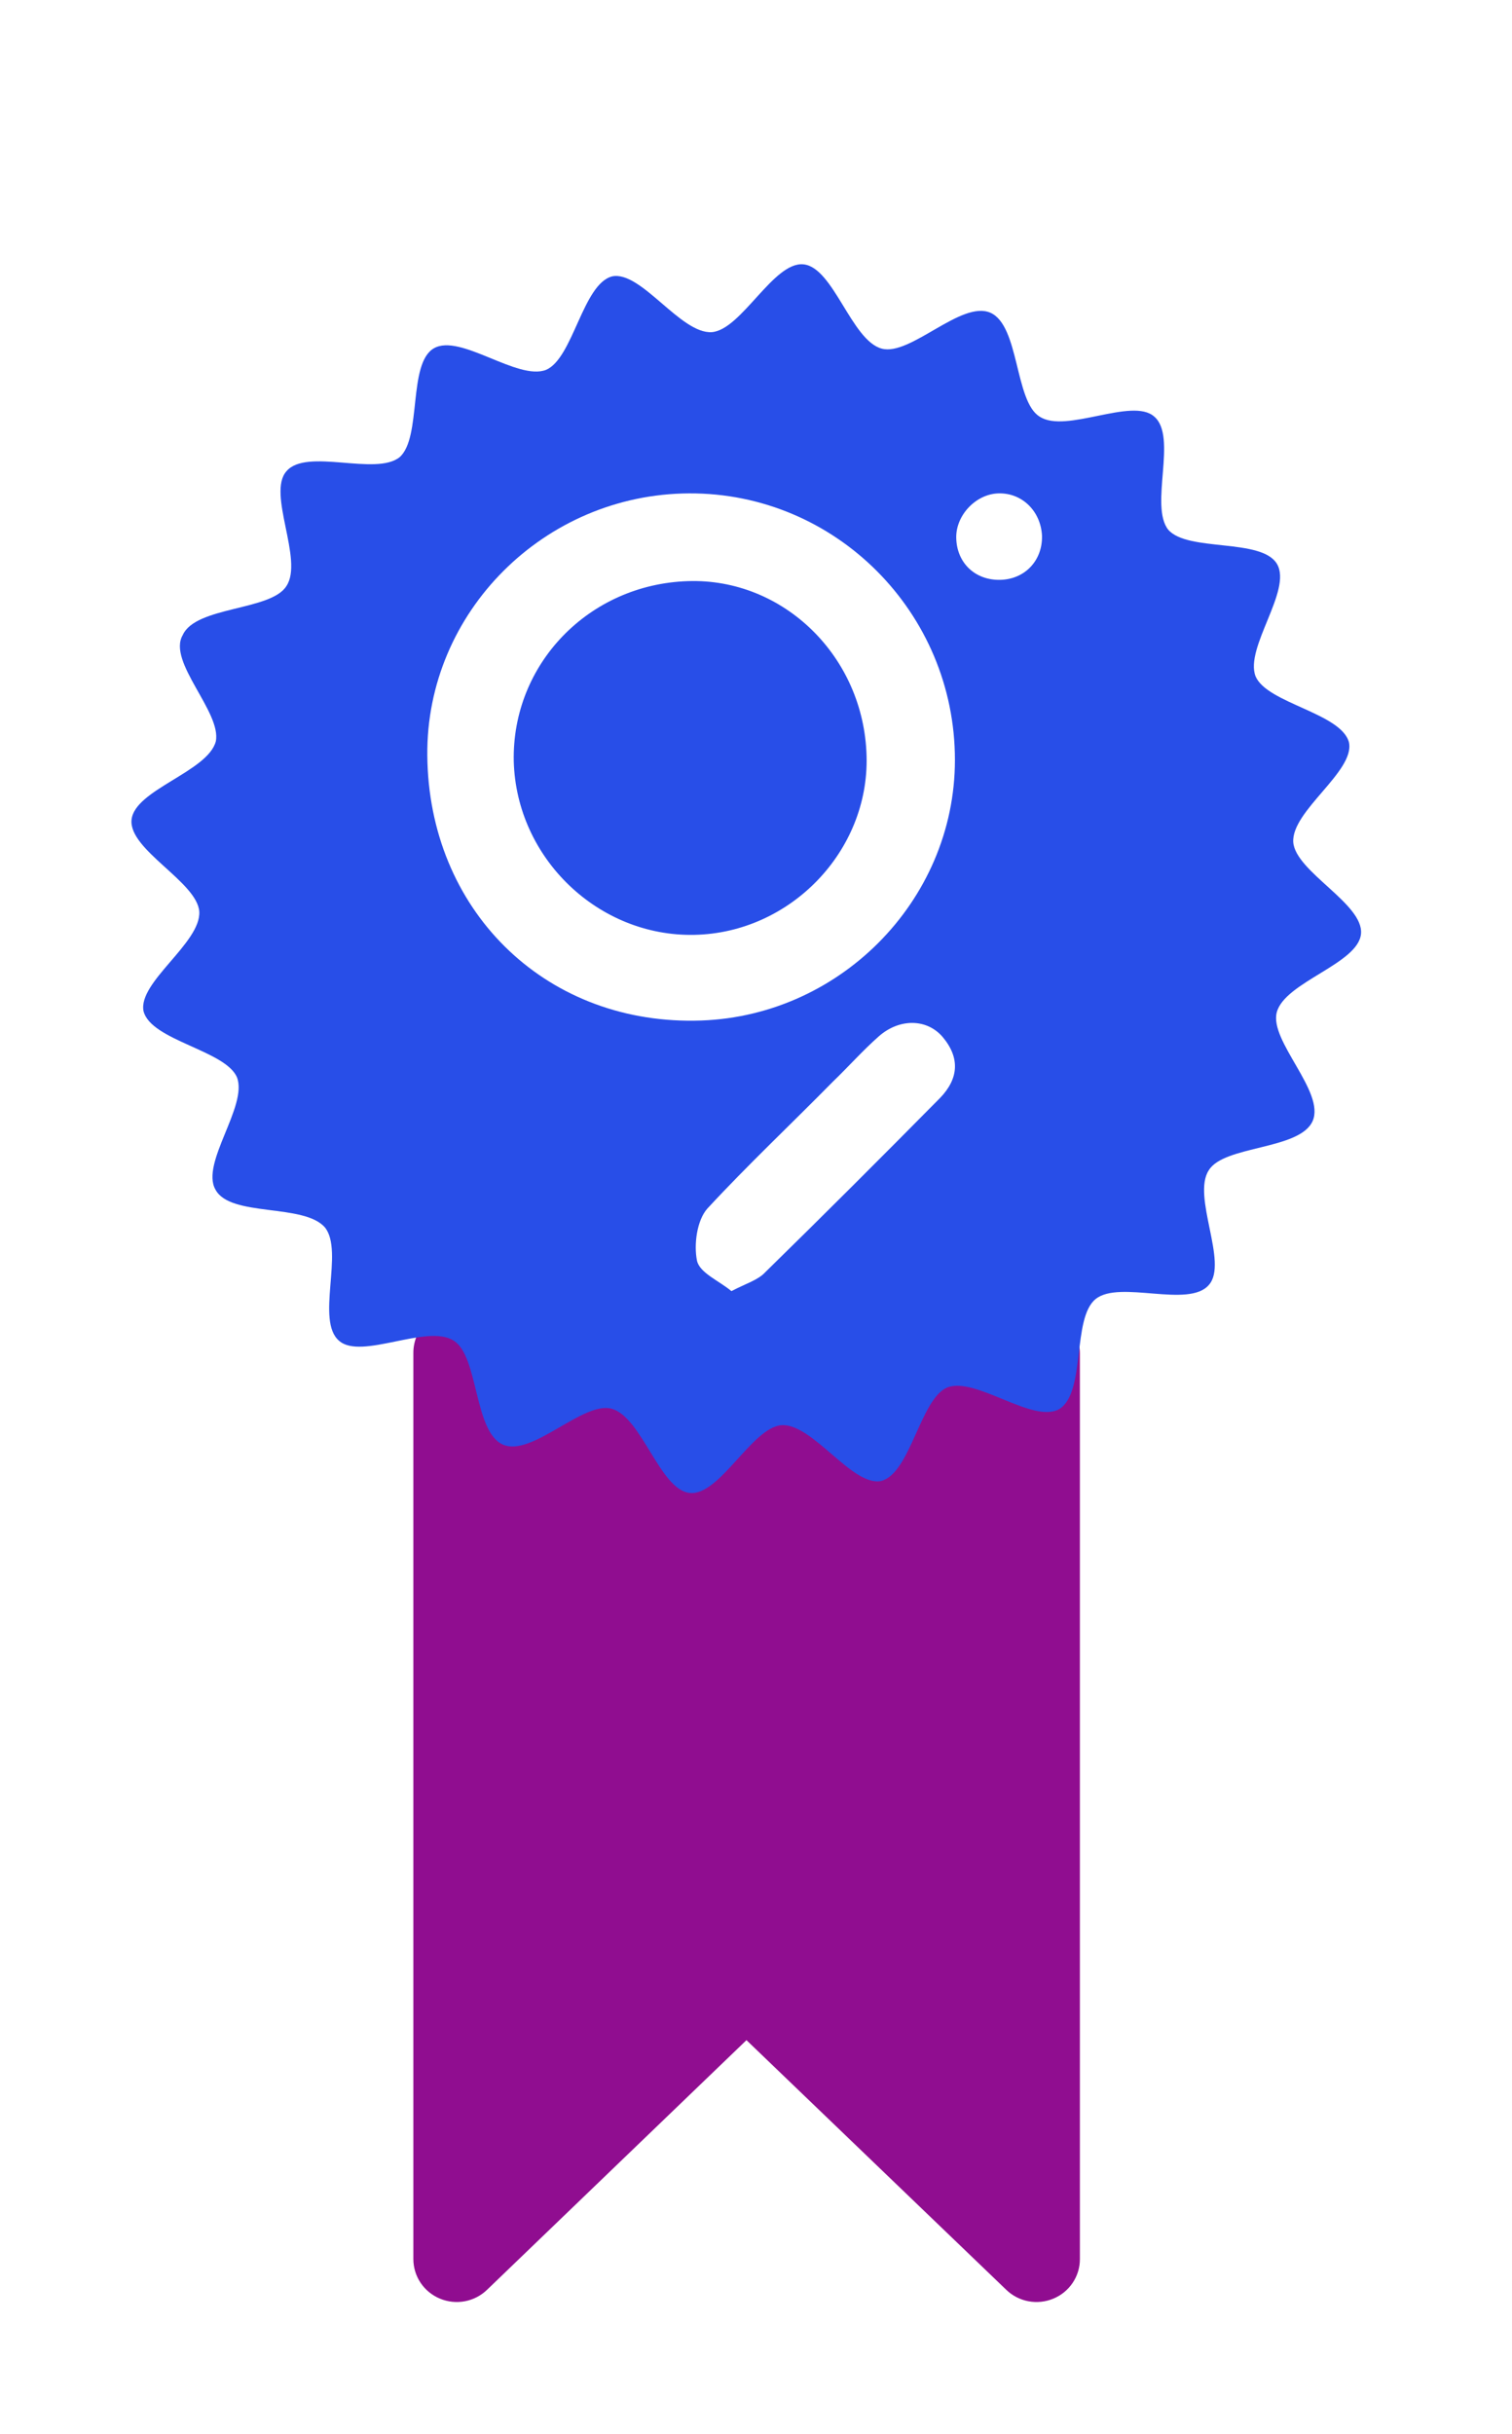 <svg width="46" height="74" viewBox="0 0 46 74" fill="none" xmlns="http://www.w3.org/2000/svg">
<g filter="url(#filter0_d_122_1009)">
<g filter="url(#filter1_d_122_1009)">
<path d="M13.874 35.822C13.701 35.825 13.53 35.861 13.371 35.929C13.212 35.997 13.068 36.095 12.948 36.218C12.827 36.341 12.732 36.486 12.669 36.646C12.605 36.805 12.574 36.975 12.576 37.146V64.686C12.576 64.943 12.652 65.194 12.796 65.408C12.94 65.622 13.144 65.79 13.384 65.889C13.623 65.989 13.887 66.017 14.143 65.969C14.398 65.921 14.633 65.799 14.819 65.619L22.71 58.03L30.612 65.619C30.797 65.799 31.033 65.921 31.288 65.969C31.544 66.017 31.808 65.989 32.047 65.889C32.287 65.79 32.491 65.622 32.635 65.408C32.778 65.194 32.855 64.943 32.854 64.686V37.146C32.854 36.8 32.715 36.469 32.468 36.224C32.221 35.98 31.885 35.843 31.535 35.843C31.185 35.843 30.85 35.98 30.602 36.224C30.355 36.469 30.216 36.8 30.216 37.146L24.862 38.998H22.132C22.132 38.998 21.859 38.729 20.767 38.998C20.424 38.998 19.648 38.761 19.402 38.998L18.037 37.921L15.215 37.146C15.218 36.971 15.185 36.798 15.118 36.636C15.052 36.474 14.954 36.327 14.829 36.203C14.704 36.08 14.555 35.983 14.391 35.917C14.227 35.852 14.051 35.819 13.874 35.822Z" fill="#900D90"/>
</g>
<g filter="url(#filter2_d_122_1009)">
<path d="M6.565 18.544C6.318 19.466 4.09 20.013 4.002 20.926C3.913 21.838 5.993 22.812 6.063 23.715C6.12 24.666 4.187 25.865 4.367 26.745C4.596 27.639 6.858 27.933 7.209 28.755C7.548 29.626 6.093 31.369 6.555 32.169C7.004 33.017 9.253 32.58 9.887 33.322C10.472 34.051 9.595 36.156 10.316 36.766C10.989 37.362 13.006 36.238 13.802 36.763C14.562 37.227 14.414 39.528 15.297 39.921C16.18 40.313 17.732 38.597 18.605 38.831C19.527 39.078 20.075 41.305 20.988 41.393C21.9 41.482 22.873 39.402 23.776 39.332C24.728 39.275 25.926 41.208 26.807 41.028C27.7 40.8 27.994 38.538 28.817 38.186C29.688 37.847 31.43 39.302 32.23 38.84C33.043 38.33 32.606 36.08 33.335 35.495C34.063 34.91 36.169 35.787 36.779 35.066C37.375 34.393 36.251 32.376 36.776 31.58C37.24 30.82 39.541 30.969 39.934 30.086C40.326 29.203 38.61 27.65 38.844 26.777C39.091 25.855 41.318 25.307 41.406 24.395C41.495 23.482 39.415 22.509 39.345 21.606C39.288 20.654 41.221 19.456 41.041 18.575C40.812 17.682 38.551 17.388 38.199 16.565C37.86 15.694 39.315 13.952 38.853 13.152C38.392 12.352 36.142 12.789 35.544 12.109C34.959 11.38 35.835 9.274 35.114 8.665C34.442 8.069 32.424 9.193 31.629 8.667C30.869 8.204 31.017 5.903 30.134 5.51C29.251 5.118 27.699 6.834 26.825 6.6C25.903 6.353 25.356 4.126 24.443 4.037C23.531 3.949 22.557 6.029 21.654 6.099C20.703 6.156 19.505 4.222 18.624 4.403C17.73 4.631 17.436 6.893 16.614 7.245C15.743 7.584 14.001 6.128 13.2 6.59C12.401 7.052 12.838 9.302 12.158 9.9C11.429 10.485 9.323 9.608 8.714 10.329C8.117 11.002 9.241 13.019 8.716 13.815C8.252 14.575 5.952 14.427 5.559 15.31C5.082 16.118 6.75 17.657 6.565 18.544Z" fill="#284EE8"/>
</g>
<path d="M13 18.967C12.961 14.618 16.559 11.021 20.967 11.001C25.415 10.981 29.052 14.618 29.052 19.106C29.052 23.415 25.474 26.993 21.125 27.033C16.519 27.092 13.04 23.633 13 18.967ZM26.364 18.987C26.285 15.963 23.833 13.571 20.927 13.669C17.903 13.768 15.57 16.2 15.63 19.145C15.709 22.091 18.199 24.483 21.125 24.424C24.051 24.364 26.443 21.873 26.364 18.987Z" fill="white"/>
<path d="M22.252 35.256C21.876 34.94 21.283 34.703 21.204 34.327C21.105 33.833 21.204 33.102 21.52 32.746C22.746 31.421 24.071 30.176 25.336 28.891C25.81 28.436 26.245 27.942 26.739 27.507C27.372 26.954 28.202 26.973 28.677 27.527C29.21 28.16 29.171 28.792 28.598 29.385C26.838 31.164 25.079 32.924 23.28 34.683C23.062 34.92 22.707 35.019 22.252 35.256Z" fill="white"/>
<path d="M31.701 12.286C31.721 13.037 31.187 13.61 30.436 13.63C29.665 13.649 29.112 13.116 29.092 12.364C29.072 11.673 29.685 11.02 30.377 11.001C31.088 10.981 31.662 11.534 31.701 12.286Z" fill="white"/>
</g>
<defs>
<filter id="filter0_d_122_1009" x="-0.001" y="4.035" width="45.41" height="69.957" filterUnits="userSpaceOnUse" color-interpolation-filters="sRGB">
<feFlood flood-opacity="0" result="BackgroundImageFix"/>
<feColorMatrix in="SourceAlpha" type="matrix" values="0 0 0 0 0 0 0 0 0 0 0 0 0 0 0 0 0 0 127 0" result="hardAlpha"/>
<feOffset dy="4"/>
<feGaussianBlur stdDeviation="2"/>
<feComposite in2="hardAlpha" operator="out"/>
<feColorMatrix type="matrix" values="0 0 0 0 0 0 0 0 0 0 0 0 0 0 0 0 0 0 0.25 0"/>
<feBlend mode="normal" in2="BackgroundImageFix" result="effect1_dropShadow_122_1009"/>
<feBlend mode="normal" in="SourceGraphic" in2="effect1_dropShadow_122_1009" result="shape"/>
</filter>
<filter id="filter1_d_122_1009" x="10.576" y="33.822" width="24.278" height="34.17" filterUnits="userSpaceOnUse" color-interpolation-filters="sRGB">
<feFlood flood-opacity="0" result="BackgroundImageFix"/>
<feColorMatrix in="SourceAlpha" type="matrix" values="0 0 0 0 0 0 0 0 0 0 0 0 0 0 0 0 0 0 127 0" result="hardAlpha"/>
<feOffset/>
<feGaussianBlur stdDeviation="1"/>
<feComposite in2="hardAlpha" operator="out"/>
<feColorMatrix type="matrix" values="0 0 0 0 1 0 0 0 0 1 0 0 0 0 1 0 0 0 0.5 0"/>
<feBlend mode="normal" in2="BackgroundImageFix" result="effect1_dropShadow_122_1009"/>
<feBlend mode="normal" in="SourceGraphic" in2="effect1_dropShadow_122_1009" result="shape"/>
</filter>
<filter id="filter2_d_122_1009" x="1.999" y="2.035" width="41.41" height="41.362" filterUnits="userSpaceOnUse" color-interpolation-filters="sRGB">
<feFlood flood-opacity="0" result="BackgroundImageFix"/>
<feColorMatrix in="SourceAlpha" type="matrix" values="0 0 0 0 0 0 0 0 0 0 0 0 0 0 0 0 0 0 127 0" result="hardAlpha"/>
<feOffset/>
<feGaussianBlur stdDeviation="1"/>
<feComposite in2="hardAlpha" operator="out"/>
<feColorMatrix type="matrix" values="0 0 0 0 1 0 0 0 0 1 0 0 0 0 1 0 0 0 0.5 0"/>
<feBlend mode="normal" in2="BackgroundImageFix" result="effect1_dropShadow_122_1009"/>
<feBlend mode="normal" in="SourceGraphic" in2="effect1_dropShadow_122_1009" result="shape"/>
</filter>
</defs>
</svg>
